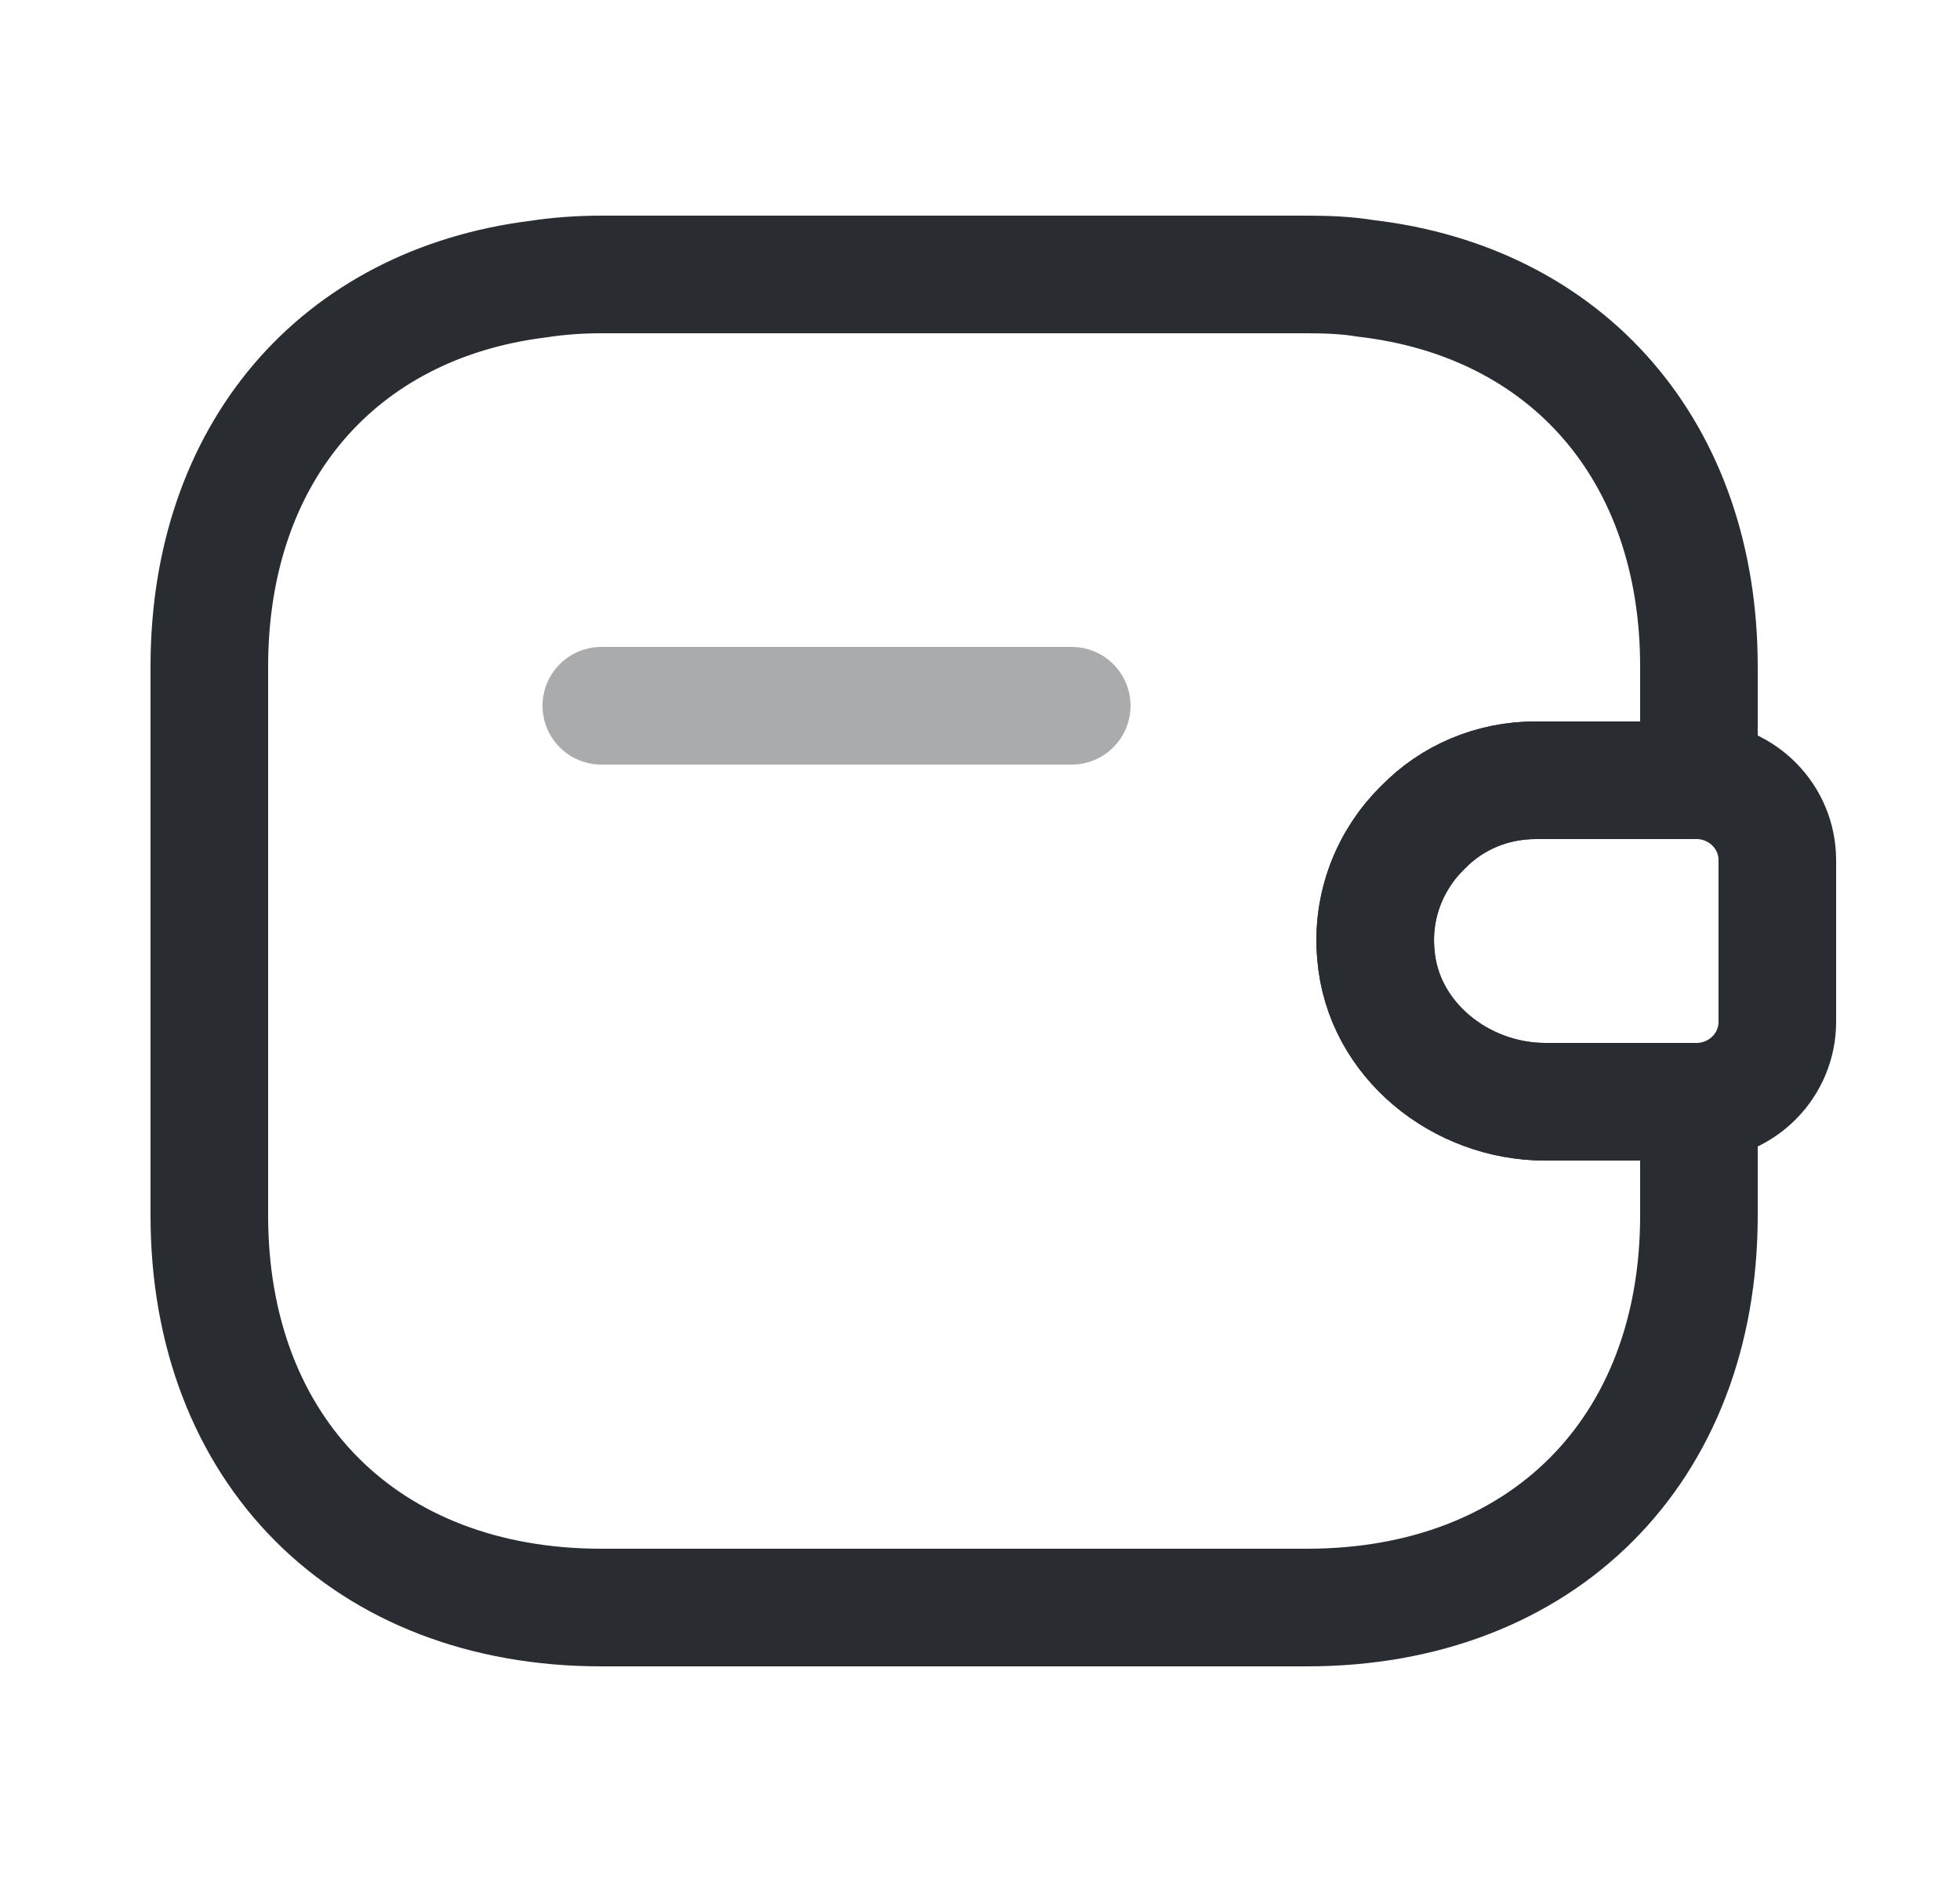 <svg width="25" height="24" viewBox="0 0 25 24" fill="none" xmlns="http://www.w3.org/2000/svg">
<path opacity="0.4" d="M13.67 9H7.67" stroke="#292D32" stroke-width="1.5" stroke-linecap="round" stroke-linejoin="round"/>
<path d="M22.67 10.97V13.03C22.67 13.58 22.23 14.03 21.67 14.05H19.71C18.63 14.05 17.64 13.26 17.55 12.18C17.49 11.55 17.73 10.96 18.15 10.55C18.52 10.17 19.03 9.95 19.59 9.95H21.67C22.23 9.97 22.67 10.42 22.67 10.97Z" stroke="#292D32" stroke-width="1.5" stroke-linecap="round" stroke-linejoin="round"/>
<path d="M18.15 10.55C17.73 10.96 17.49 11.55 17.55 12.18C17.64 13.26 18.63 14.05 19.71 14.05H21.67V15.5C21.67 18.5 19.67 20.5 16.67 20.5H7.67C4.67 20.5 2.67 18.5 2.67 15.5V8.5C2.67 5.78 4.31 3.88 6.86 3.56C7.12 3.52 7.39 3.5 7.67 3.5H16.67C16.93 3.5 17.18 3.51 17.42 3.55C20 3.85 21.67 5.76 21.67 8.5V9.95H19.59C19.03 9.95 18.52 10.17 18.15 10.55Z" stroke="#292D32" stroke-width="1.5" stroke-linecap="round" stroke-linejoin="round"/>
</svg>
